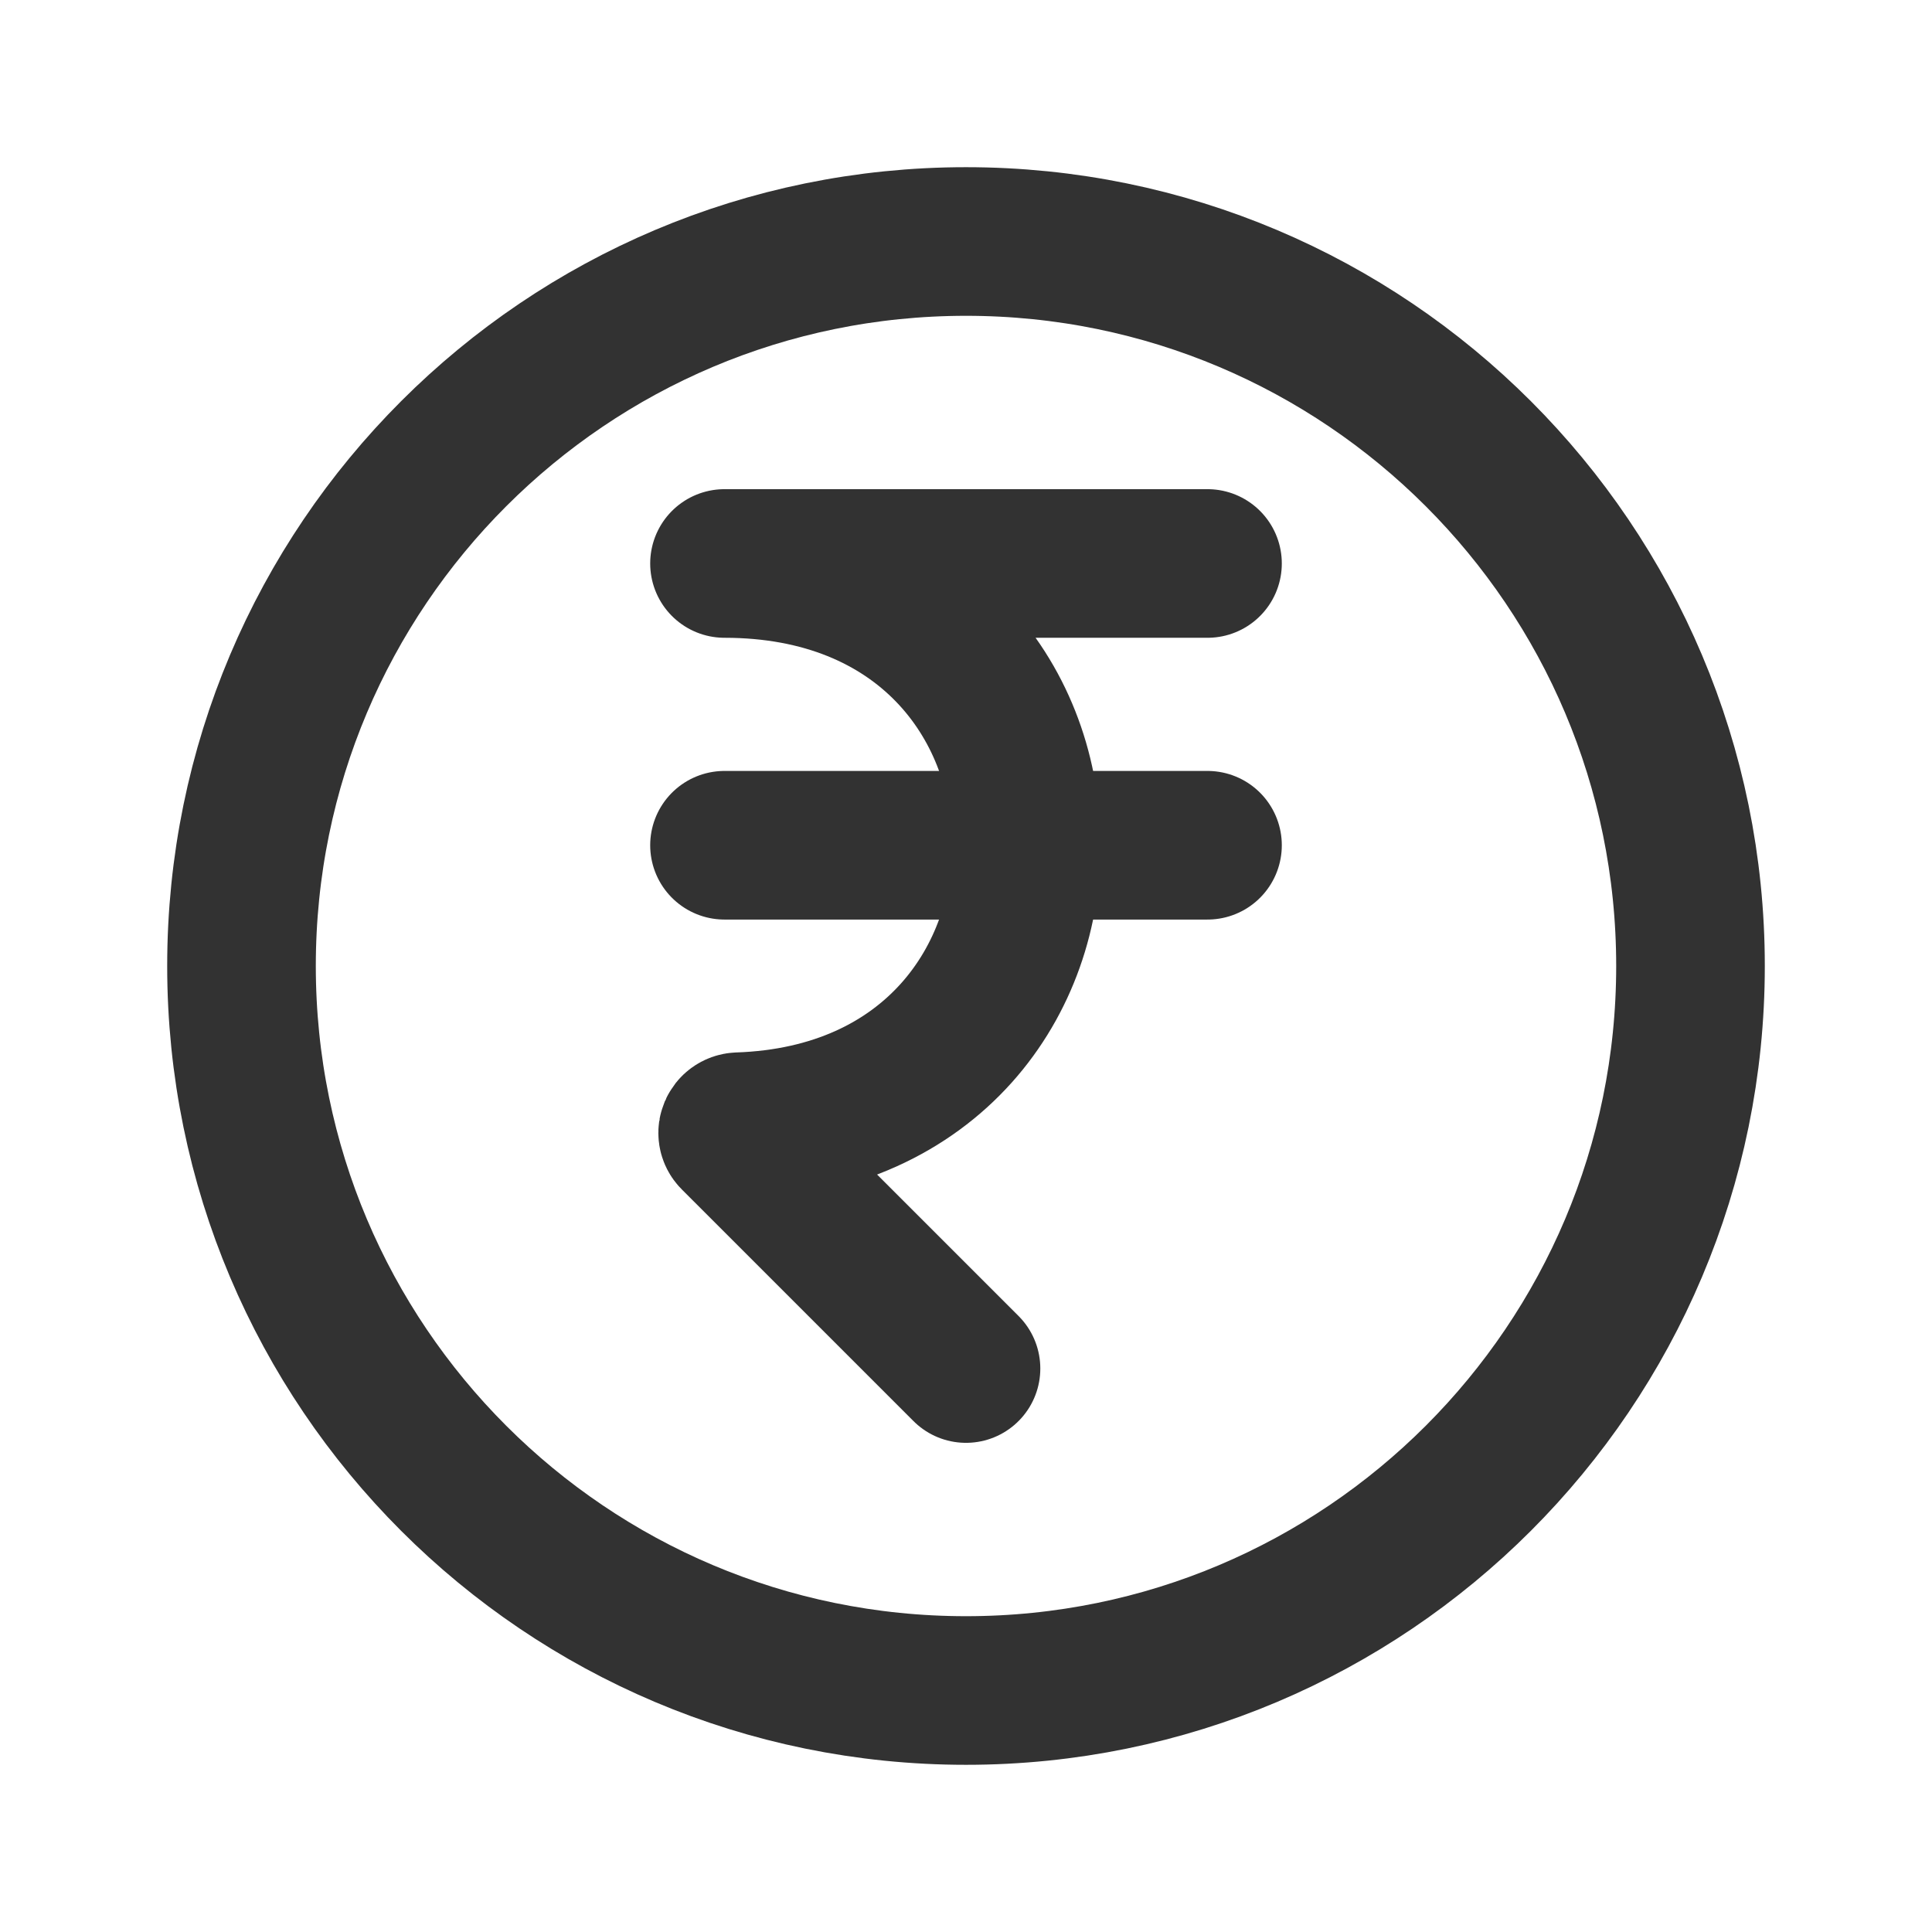 <svg width="26" height="26" viewBox="0 0 26 26" fill="none" xmlns="http://www.w3.org/2000/svg">
<path d="M22.75 13C22.75 18.385 18.385 22.75 13 22.75C7.615 22.75 3.25 18.385 3.25 13C3.25 7.615 7.615 3.25 13 3.25C18.385 3.25 22.75 7.615 22.75 13Z" stroke="#323232" stroke-width="2"/>
<path d="M13 18.417L9.882 15.299C9.833 15.25 9.871 15.166 9.94 15.163C15.166 14.988 15.102 7.583 9.75 7.583H16.25" stroke="#323232" stroke-width="2" stroke-linecap="round" stroke-linejoin="round"/>
<path d="M9.75 11.375H16.25" stroke="#323232" stroke-width="2" stroke-linecap="round" stroke-linejoin="round"/>
</svg>
